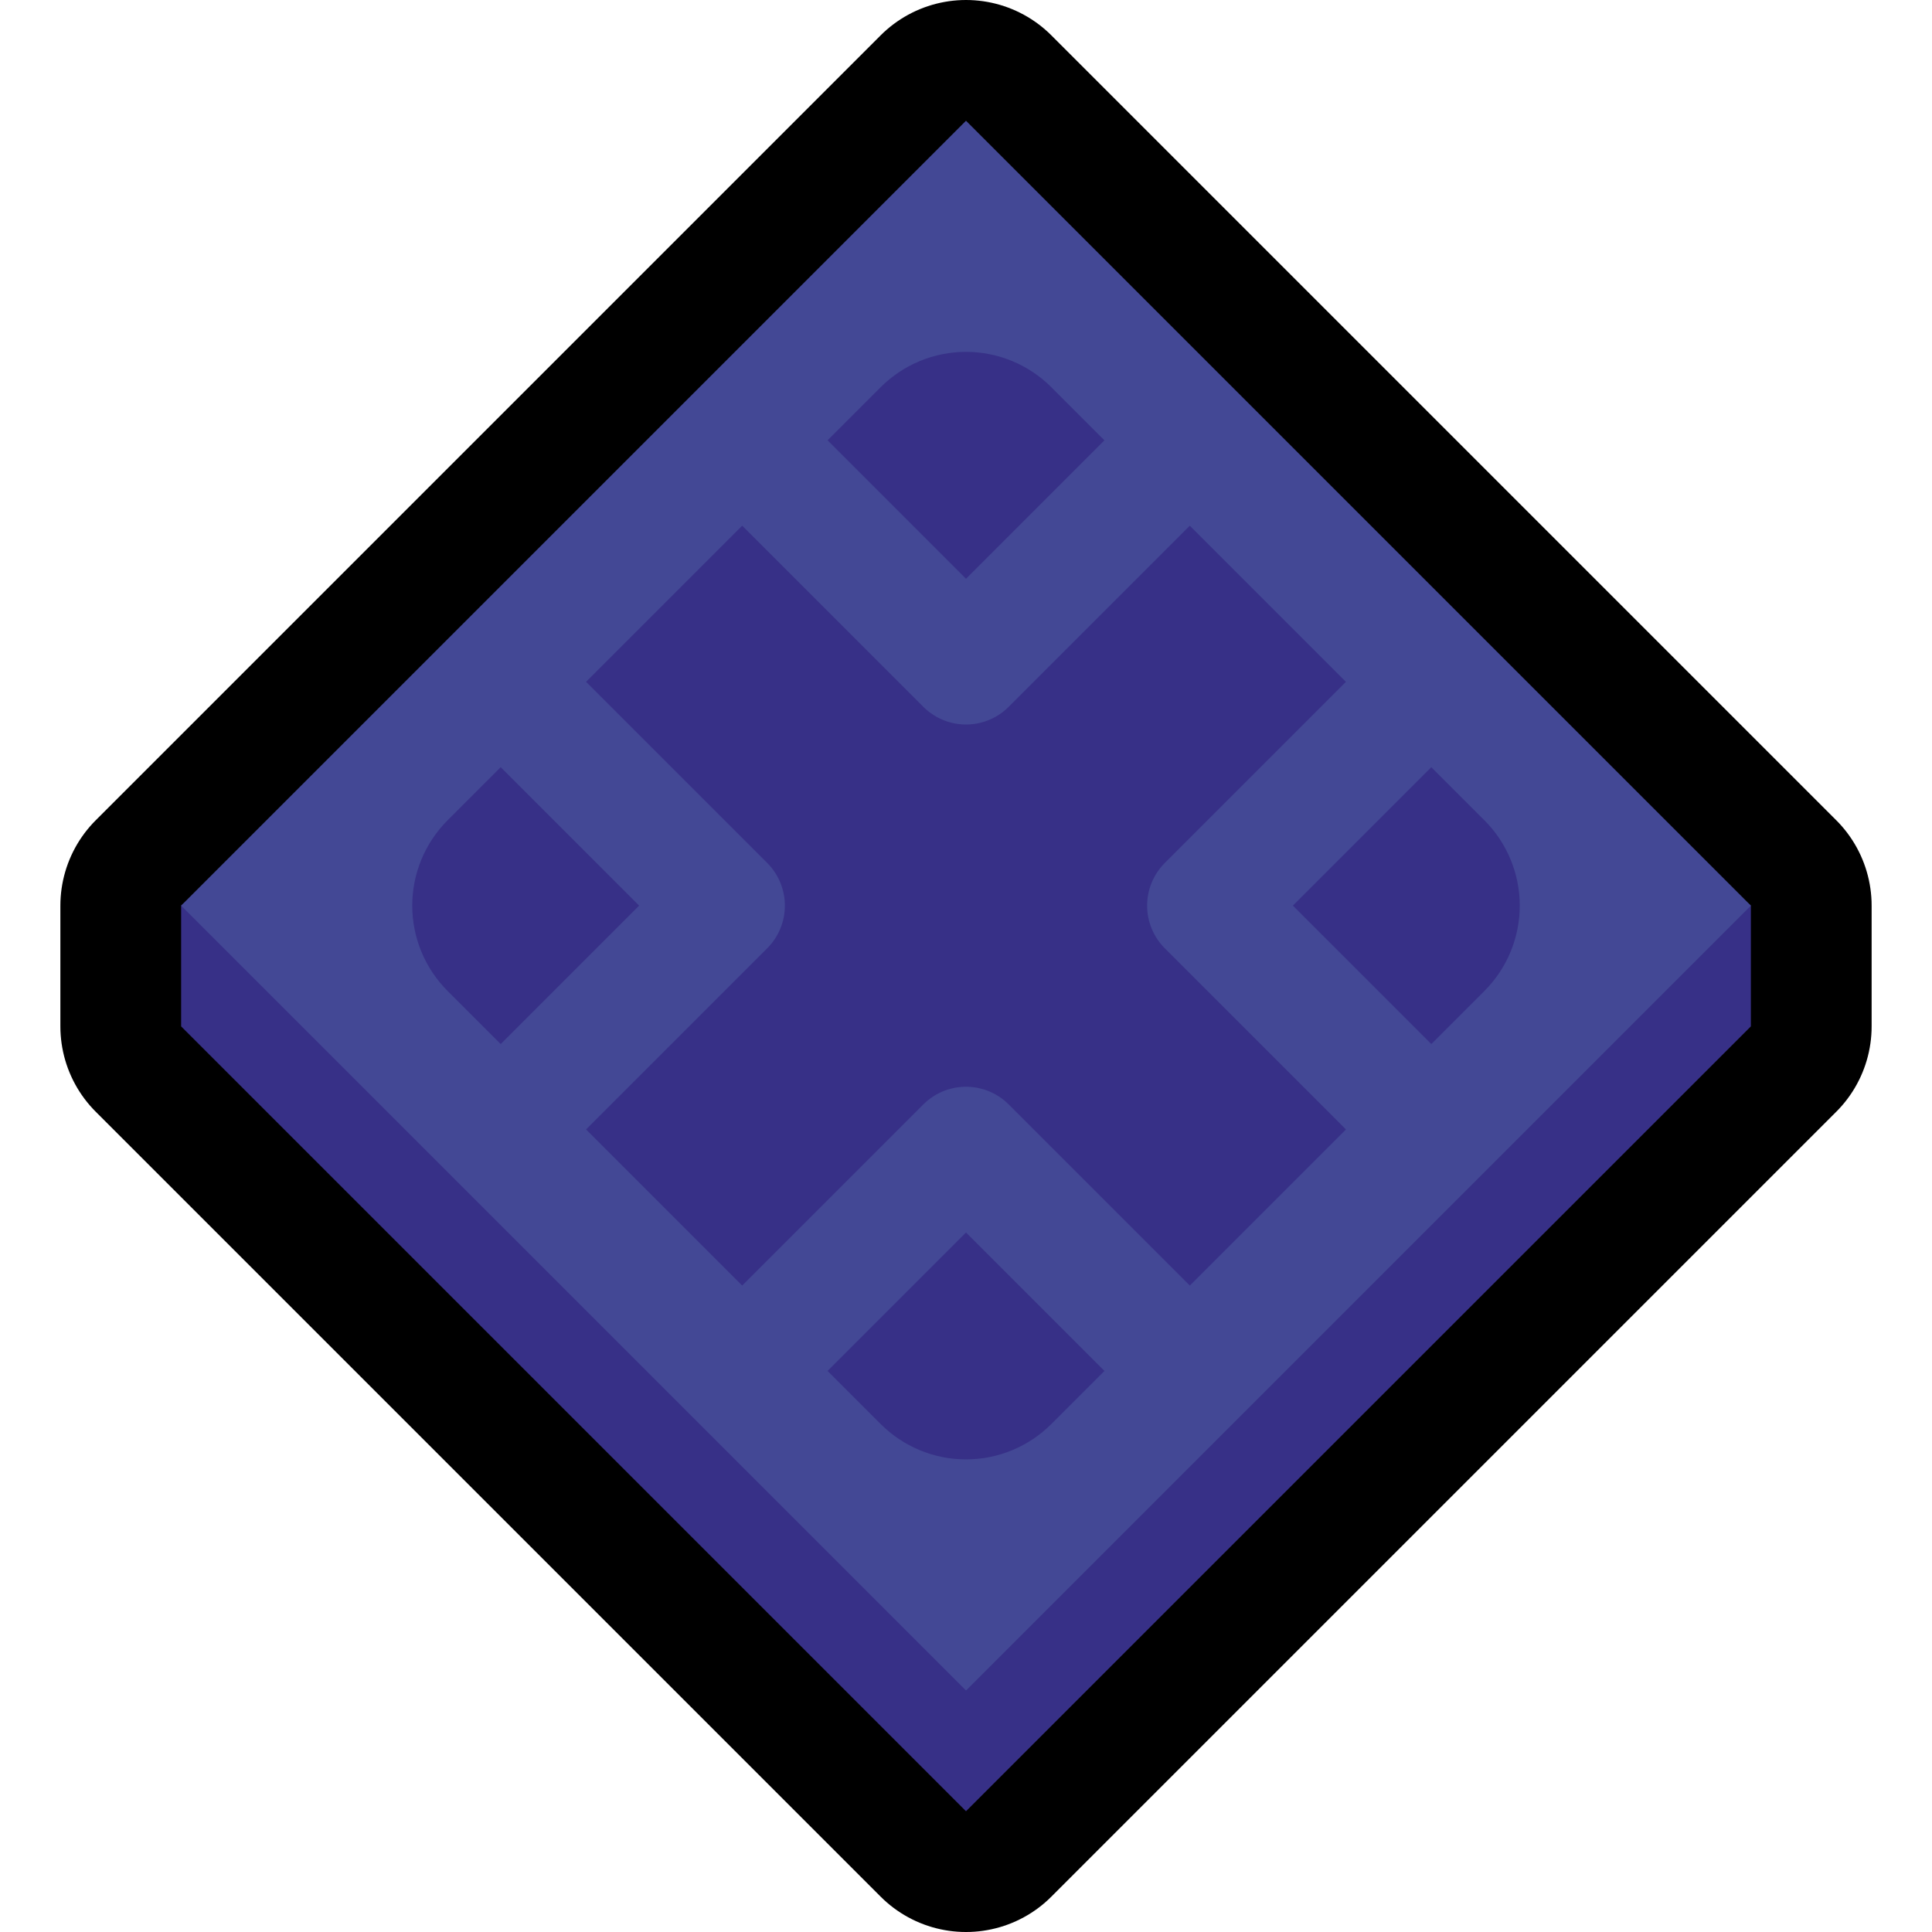 <svg clip-rule="evenodd" fill-rule="evenodd" stroke-linecap="round" stroke-linejoin="round" stroke-miterlimit="10" viewBox="0 0 32 32" xmlns="http://www.w3.org/2000/svg" xmlns:xlink="http://www.w3.org/1999/xlink"><clipPath id="a"><path clip-rule="evenodd" d="m0 0h32v32h-32z"/></clipPath><path d="m0 0h32v32h-32z" fill="none"/><g clip-path="url(#a)"><path d="m3 15 13-13 13 13v2l-13 13-13-13z" fill="none" stroke="#000" stroke-width="4"/><path d="m3 17v-2l13-11 13 11v2l-13 13z" fill="#373087"/><path d="m29 15-13 13-13-13 13-13z" fill="#434895"/><path d="m24.586 13.586c.375.375.586.884.586 1.414s-.211 1.039-.586 1.414c-1.903 1.903-5.269 5.269-7.172 7.172-.375.375-.884.586-1.414.586s-1.039-.211-1.414-.586c-1.903-1.903-5.269-5.269-7.172-7.172-.375-.375-.586-.884-.586-1.414s.211-1.039.586-1.414c1.903-1.903 5.269-5.269 7.172-7.172.375-.375.884-.586 1.414-.586s1.039.211 1.414.586c1.903 1.903 5.269 5.269 7.172 7.172z" fill="#373087"/><g fill="none" stroke="#434895" stroke-linecap="square" stroke-miterlimit="3" stroke-width="2"><path d="m9 12 3 3-3 3"/><path d="m19 8-3 3-3-3"/><path d="m23 12-3 3 3 3"/><path d="m19 22-3-3-3 3"/></g></g></svg>